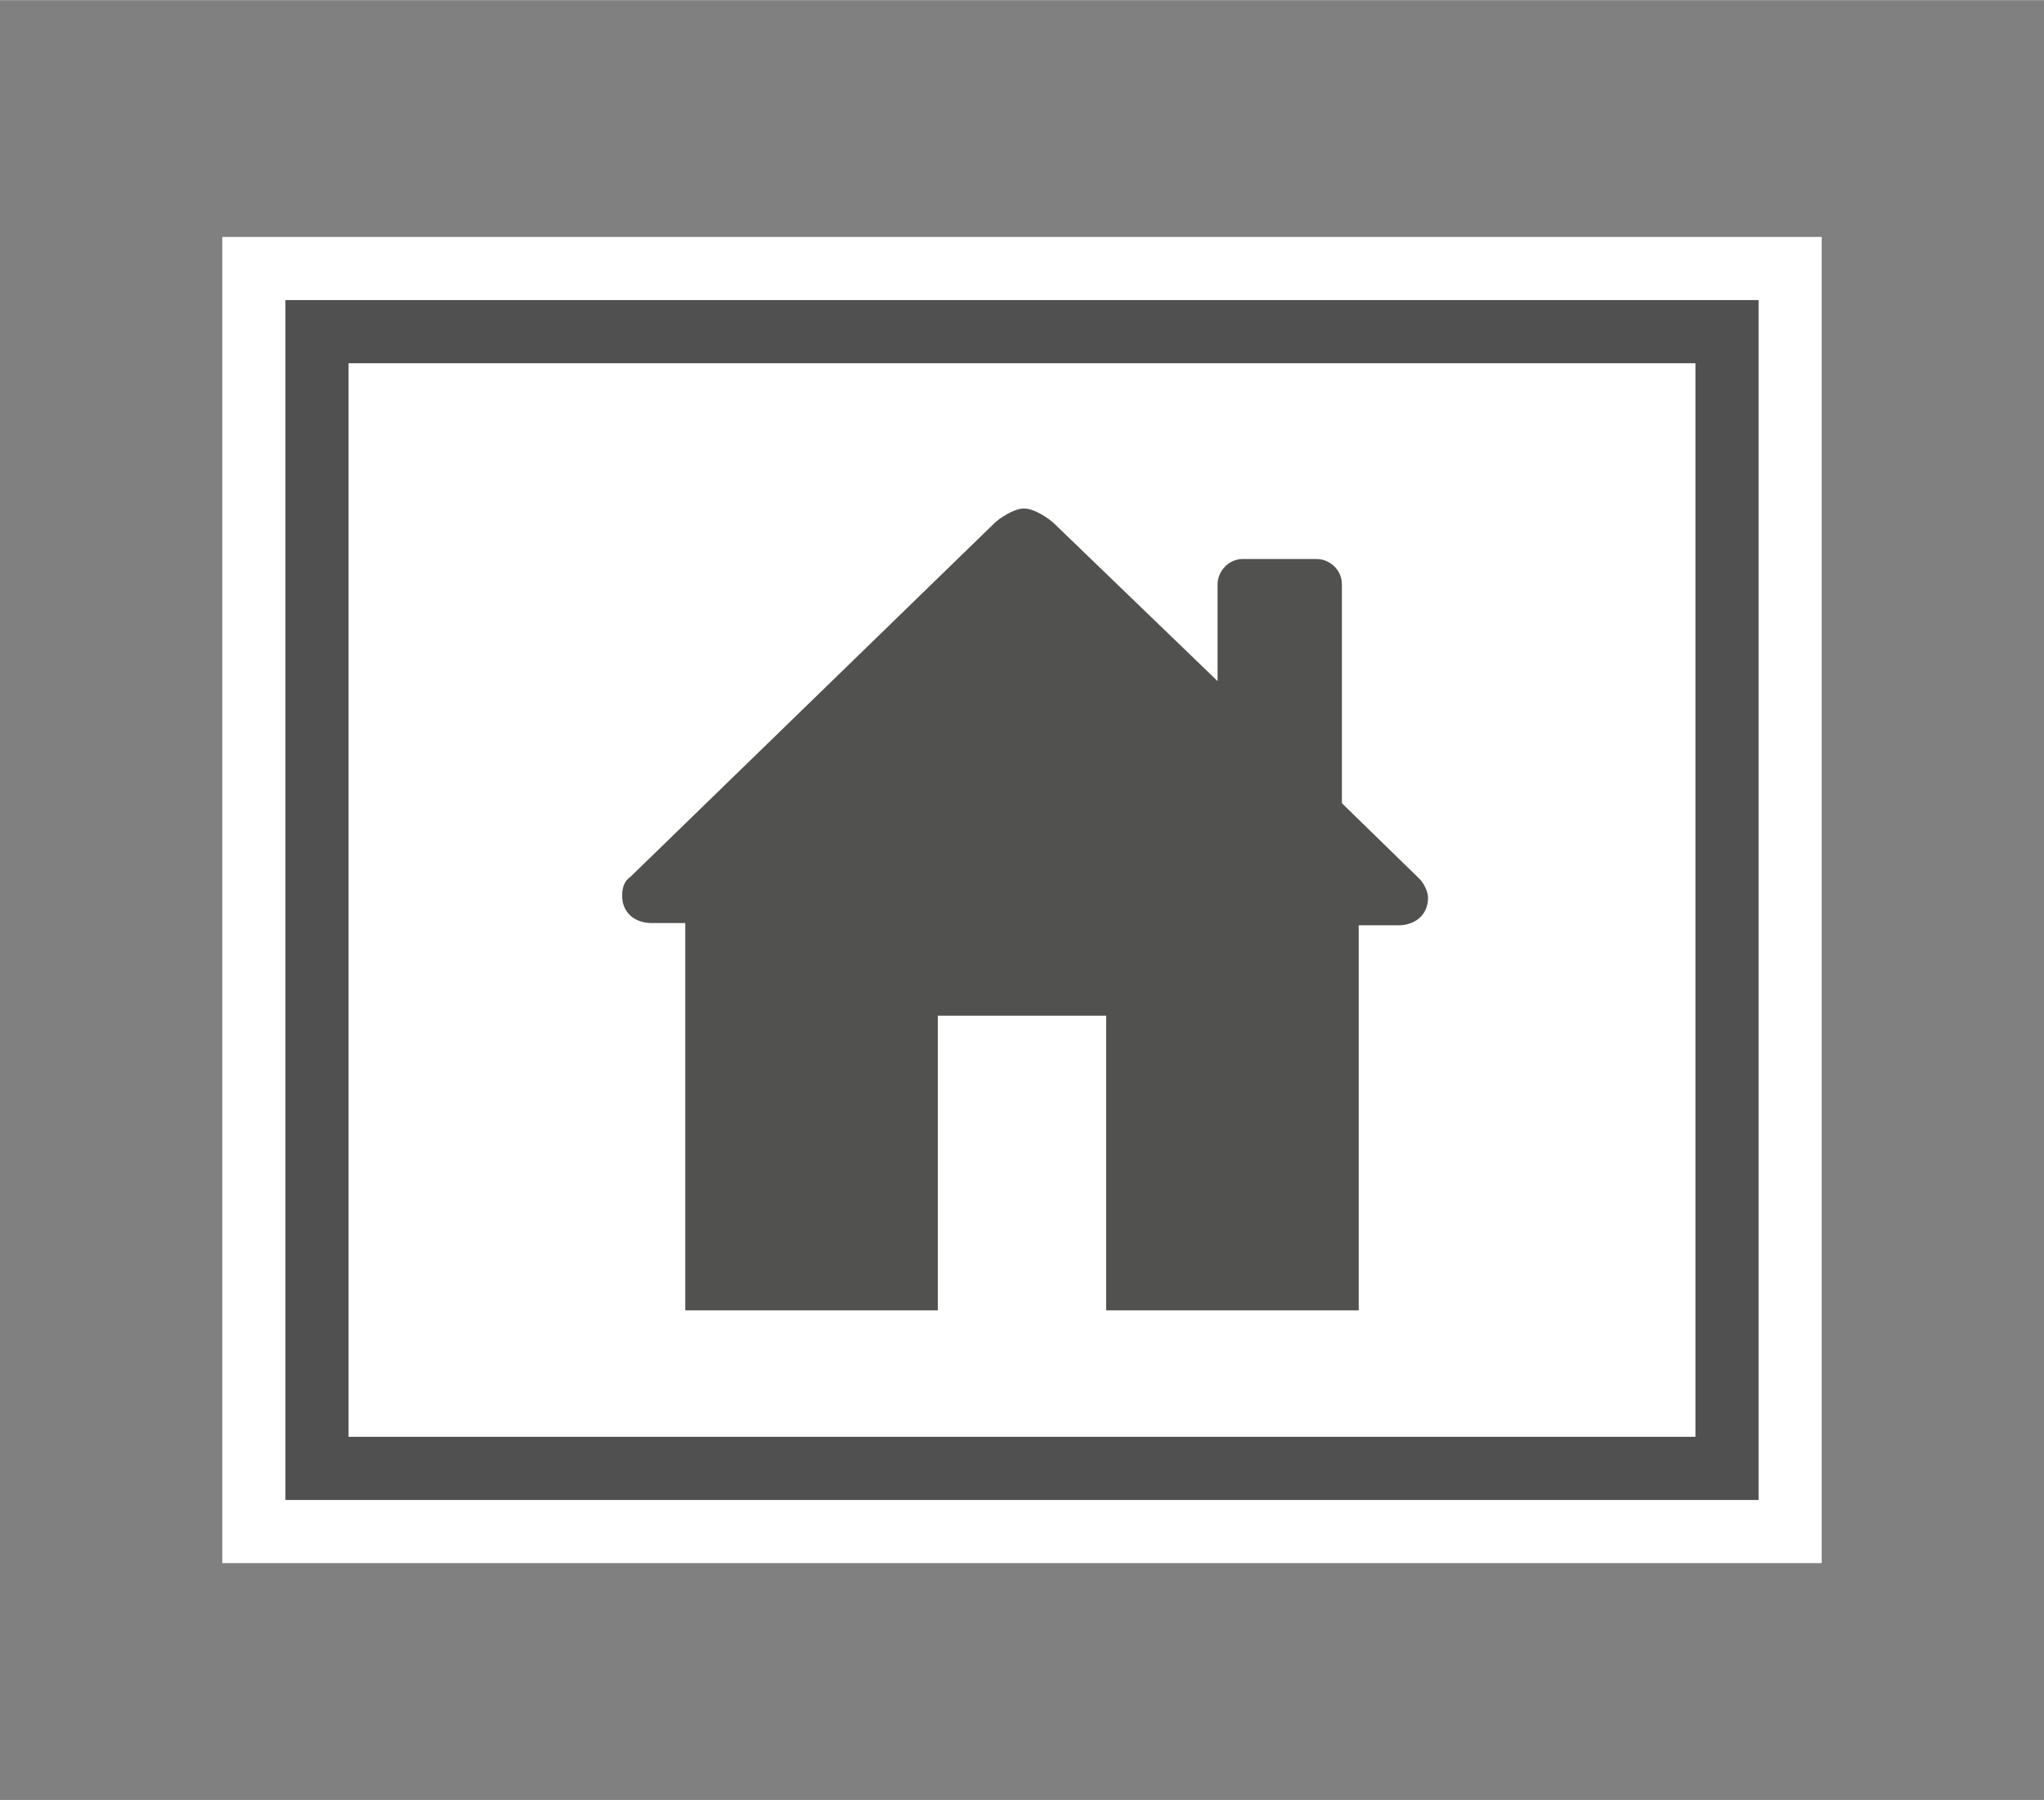 <?xml version="1.0" encoding="UTF-8" standalone="no"?>
<!DOCTYPE svg PUBLIC "-//W3C//DTD SVG 1.1//EN" "http://www.w3.org/Graphics/SVG/1.1/DTD/svg11.dtd">
<!-- Generated by Microsoft Visio, SVG Export Home Page.svg Page-1 -->
<svg xmlns="http://www.w3.org/2000/svg" xmlns:xlink="http://www.w3.org/1999/xlink" xmlns:ev="http://www.w3.org/2001/xml-events"
		xmlns:v="http://schemas.microsoft.com/visio/2003/SVGExtensions/" width="1.012in" height="0.891in"
		viewBox="0 0 72.844 64.125" xml:space="preserve" color-interpolation-filters="sRGB" class="st4">
	<rect x="0" y="0" width="72.844" height="64.125" fill="#808080" stroke="none"/>
	<v:documentProperties v:langID="4108" v:metric="true" v:viewMarkup="false"/>

	<style type="text/css">
	<![CDATA[
		.st1 {fill:#ffffff;stroke:none;stroke-linecap:butt;stroke-width:0.75}
		.st2 {fill:#515050;stroke:none;stroke-linecap:butt;stroke-width:0.75}
		.st3 {fill:#515150;stroke:none;stroke-linecap:butt;stroke-width:0.75}
		.st4 {fill:none;fill-rule:evenodd;font-size:12px;overflow:visible;stroke-linecap:square;stroke-miterlimit:3}
	]]>
	</style>

	<g v:mID="0" v:index="1" v:groupContext="foregroundPage">
		<title>Page-1</title>
		<v:pageProperties v:drawingScale="0.0393701" v:pageScale="0.0393701" v:drawingUnits="24" v:shadowOffsetX="8.50394"
				v:shadowOffsetY="-8.50394"/>
		<v:layer v:name="symbols" v:index="0"/>
		<g id="group841-1" transform="translate(7.922,-8.438)" v:mID="841" v:groupContext="group" v:layerMember="0">
			<title>Home Page</title>
			<g id="group842-2" v:mID="842" v:groupContext="group" v:layerMember="0">
				<title>Sheet.842</title>
				<g id="group843-3" v:mID="843" v:groupContext="group" v:layerMember="0">
					<title>Layer_2_1_</title>
					<g id="group844-4" v:mID="844" v:groupContext="group" v:layerMember="0">
						<title>Sheet.844</title>
						<g id="shape845-5" v:mID="845" v:groupContext="shape" v:layerMember="0">
							<title>Sheet.845</title>
							<rect x="0" y="16.875" width="57" height="47.25" class="st1"/>
						</g>
						<g id="shape846-7" v:mID="846" v:groupContext="shape" v:layerMember="0" transform="translate(2.25,-2.25)">
							<title>Sheet.846</title>
							<rect x="0" y="21.375" width="52.5" height="42.75" class="st2"/>
						</g>
					</g>
					<g id="shape847-9" v:mID="847" v:groupContext="shape" v:layerMember="0" transform="translate(4.5,-4.5)">
						<title>Sheet.847</title>
						<rect x="0" y="25.875" width="48" height="38.25" class="st1"/>
					</g>
				</g>
				<g id="shape848-11" v:mID="848" v:groupContext="shape" v:layerMember="0" transform="translate(14.25,-9)">
					<title>Sheet.848</title>
					<path d="M11.25 53.62 L11.25 64.12 L2.25 64.12 L2.25 50.32 L1.05 50.32 C0.45 50.32 0 49.95 0 49.35 C0 49.05 0.08
								 48.82 0.3 48.67 L13.27 36.07 C13.42 35.92 13.95 35.55 14.32 35.55 C14.7 35.55 15.22 35.92 15.38
								 36.07 L21.22 41.7 L21.22 38.25 C21.22 37.8 21.6 37.35 22.12 37.35 L24.75 37.35 C25.2 37.35 25.65
								 37.72 25.65 38.25 L25.65 46.05 L28.42 48.75 C28.57 48.9 28.72 49.2 28.72 49.42 C28.72 50.02 28.27
								 50.4 27.67 50.4 L26.25 50.4 L26.25 64.12 L17.25 64.12 L17.25 53.62 L11.25 53.62 Z" class="st3"/>
				</g>
			</g>
		</g>
	</g>
</svg>
